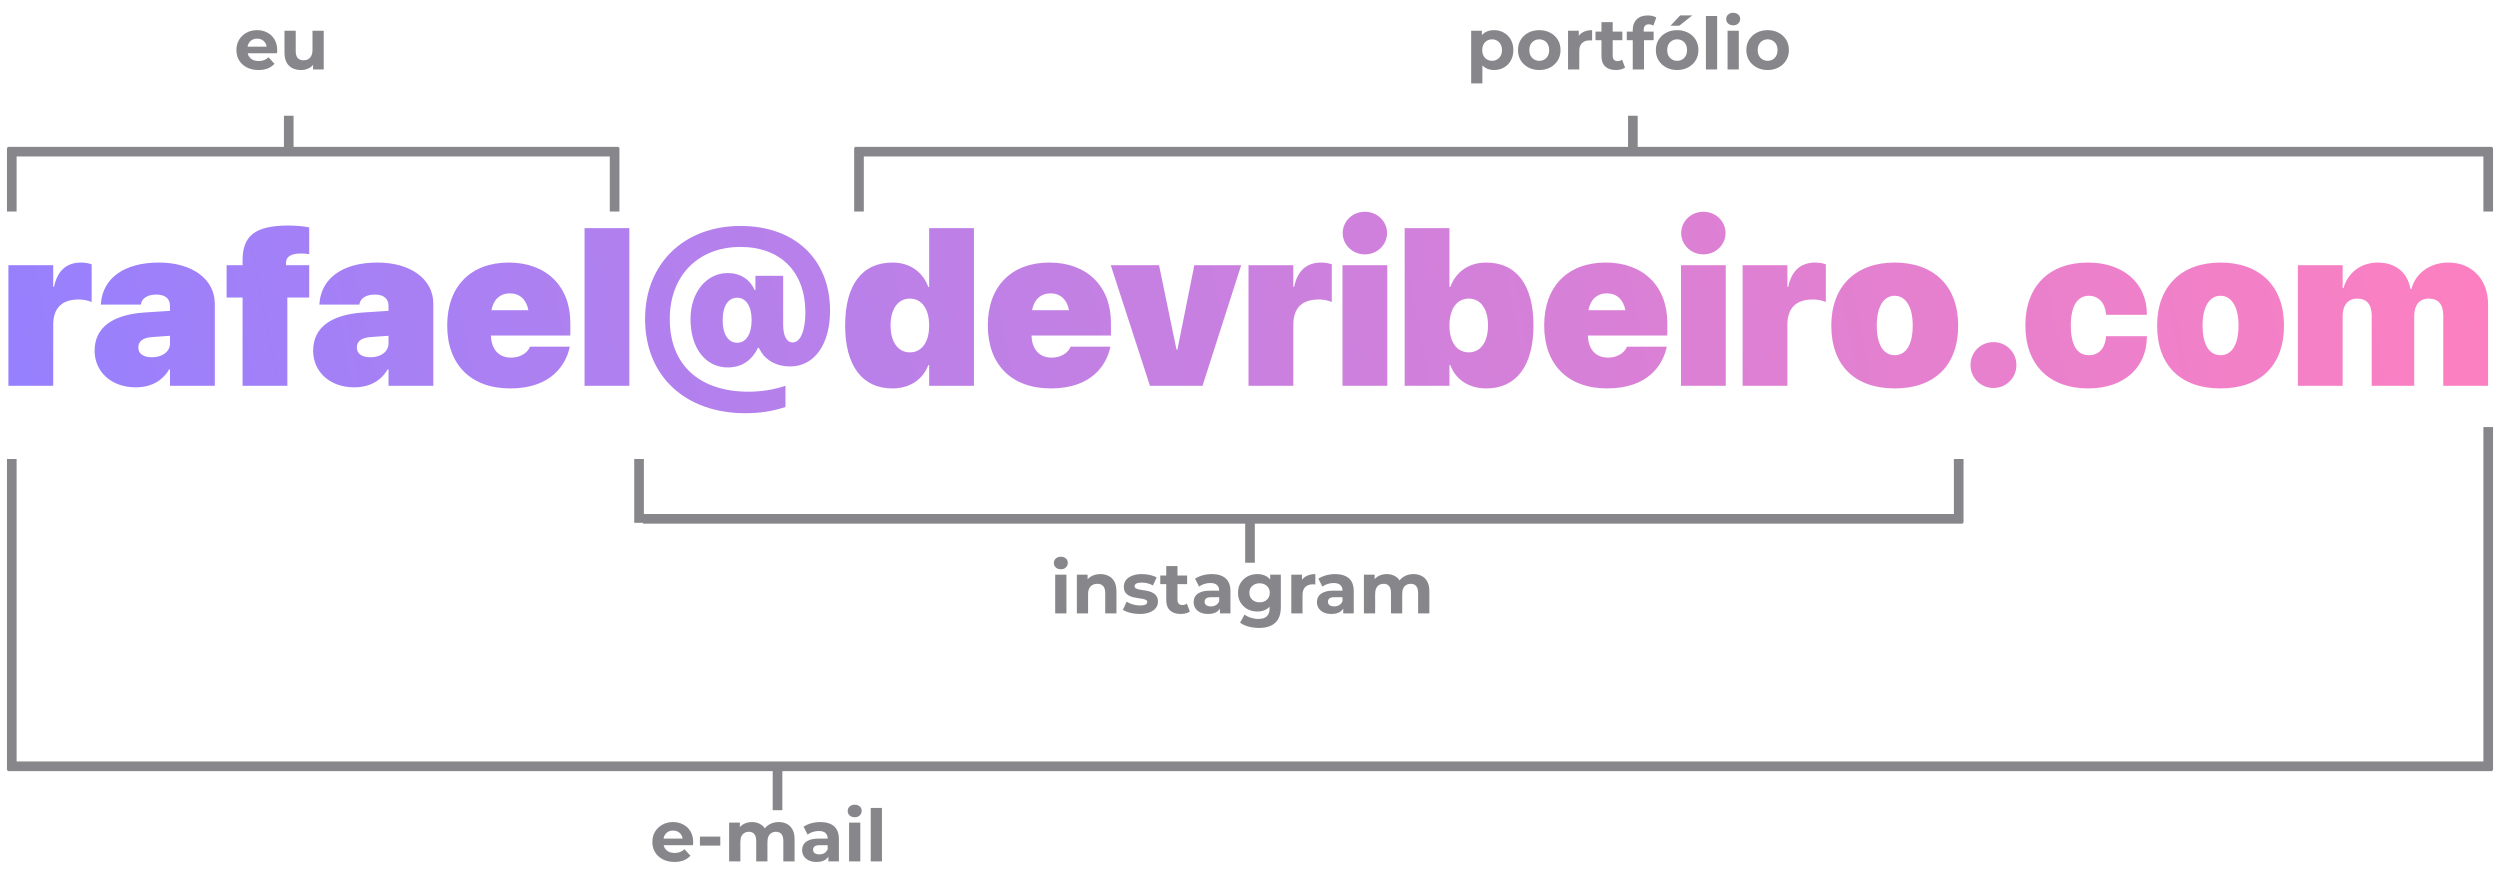 <svg width="324" height="113" viewBox="0 0 324 113" fill="none" xmlns="http://www.w3.org/2000/svg">
<path d="M33.502 9.075C32.93 9.075 32.426 8.963 31.991 8.739C31.562 8.515 31.229 8.21 30.992 7.824C30.756 7.433 30.638 6.988 30.638 6.49C30.638 5.986 30.753 5.542 30.983 5.156C31.22 4.764 31.54 4.459 31.944 4.242C32.349 4.018 32.806 3.906 33.316 3.906C33.807 3.906 34.249 4.011 34.641 4.223C35.039 4.428 35.353 4.727 35.583 5.119C35.813 5.504 35.928 5.968 35.928 6.509C35.928 6.565 35.925 6.63 35.919 6.705C35.913 6.773 35.906 6.838 35.9 6.901H31.823V6.052H35.135L34.575 6.304C34.575 6.042 34.522 5.815 34.417 5.622C34.311 5.43 34.165 5.28 33.978 5.175C33.792 5.063 33.574 5.007 33.325 5.007C33.076 5.007 32.855 5.063 32.663 5.175C32.476 5.28 32.33 5.433 32.224 5.632C32.118 5.825 32.066 6.055 32.066 6.322V6.546C32.066 6.82 32.124 7.062 32.243 7.274C32.367 7.479 32.538 7.638 32.756 7.75C32.98 7.855 33.241 7.908 33.54 7.908C33.807 7.908 34.04 7.868 34.239 7.787C34.445 7.706 34.631 7.585 34.799 7.423L35.574 8.263C35.343 8.524 35.054 8.726 34.706 8.869C34.358 9.006 33.956 9.075 33.502 9.075ZM39.015 9.075C38.598 9.075 38.225 8.994 37.896 8.832C37.572 8.67 37.32 8.425 37.14 8.095C36.959 7.759 36.869 7.333 36.869 6.817V3.98H38.325V6.602C38.325 7.019 38.412 7.327 38.586 7.526C38.766 7.719 39.018 7.815 39.342 7.815C39.566 7.815 39.765 7.768 39.939 7.675C40.113 7.576 40.25 7.426 40.349 7.227C40.449 7.022 40.499 6.767 40.499 6.462V3.98H41.954V9H40.573V7.619L40.825 8.02C40.657 8.369 40.408 8.633 40.079 8.813C39.755 8.988 39.401 9.075 39.015 9.075Z" fill="#86868B"/>
<path d="M193.63 9.075C193.207 9.075 192.836 8.981 192.519 8.795C192.202 8.608 191.953 8.325 191.773 7.946C191.599 7.56 191.512 7.075 191.512 6.49C191.512 5.899 191.596 5.414 191.763 5.035C191.931 4.655 192.174 4.372 192.491 4.186C192.808 3.999 193.188 3.906 193.63 3.906C194.102 3.906 194.525 4.015 194.898 4.232C195.278 4.444 195.576 4.742 195.794 5.128C196.018 5.514 196.13 5.968 196.13 6.49C196.13 7.019 196.018 7.476 195.794 7.862C195.576 8.247 195.278 8.546 194.898 8.757C194.525 8.969 194.102 9.075 193.63 9.075ZM190.663 10.81V3.98H192.053V5.007L192.025 6.499L192.118 7.983V10.81H190.663ZM193.378 7.88C193.62 7.88 193.835 7.824 194.021 7.712C194.214 7.6 194.367 7.442 194.479 7.237C194.597 7.025 194.656 6.776 194.656 6.49C194.656 6.198 194.597 5.949 194.479 5.744C194.367 5.538 194.214 5.38 194.021 5.268C193.835 5.156 193.62 5.1 193.378 5.1C193.135 5.1 192.917 5.156 192.724 5.268C192.532 5.38 192.379 5.538 192.267 5.744C192.155 5.949 192.099 6.198 192.099 6.49C192.099 6.776 192.155 7.025 192.267 7.237C192.379 7.442 192.532 7.6 192.724 7.712C192.917 7.824 193.135 7.88 193.378 7.88ZM199.493 9.075C198.958 9.075 198.482 8.963 198.065 8.739C197.655 8.515 197.328 8.21 197.086 7.824C196.849 7.433 196.731 6.988 196.731 6.49C196.731 5.986 196.849 5.542 197.086 5.156C197.328 4.764 197.655 4.459 198.065 4.242C198.482 4.018 198.958 3.906 199.493 3.906C200.022 3.906 200.494 4.018 200.911 4.242C201.328 4.459 201.654 4.761 201.891 5.147C202.127 5.532 202.245 5.98 202.245 6.49C202.245 6.988 202.127 7.433 201.891 7.824C201.654 8.21 201.328 8.515 200.911 8.739C200.494 8.963 200.022 9.075 199.493 9.075ZM199.493 7.88C199.736 7.88 199.953 7.824 200.146 7.712C200.339 7.6 200.491 7.442 200.603 7.237C200.715 7.025 200.771 6.776 200.771 6.49C200.771 6.198 200.715 5.949 200.603 5.744C200.491 5.538 200.339 5.38 200.146 5.268C199.953 5.156 199.736 5.1 199.493 5.1C199.25 5.1 199.033 5.156 198.84 5.268C198.647 5.38 198.492 5.538 198.373 5.744C198.261 5.949 198.205 6.198 198.205 6.49C198.205 6.776 198.261 7.025 198.373 7.237C198.492 7.442 198.647 7.6 198.84 7.712C199.033 7.824 199.25 7.88 199.493 7.88ZM203.218 9V3.98H204.608V5.399L204.413 4.988C204.562 4.633 204.801 4.366 205.131 4.186C205.461 3.999 205.862 3.906 206.335 3.906V5.249C206.272 5.243 206.216 5.24 206.167 5.24C206.117 5.234 206.064 5.231 206.008 5.231C205.61 5.231 205.286 5.346 205.038 5.576C204.795 5.8 204.674 6.151 204.674 6.63V9H203.218ZM209.426 9.075C208.835 9.075 208.375 8.925 208.045 8.627C207.715 8.322 207.55 7.871 207.55 7.274V2.87H209.006V7.255C209.006 7.467 209.062 7.632 209.174 7.75C209.286 7.862 209.438 7.918 209.631 7.918C209.861 7.918 210.057 7.855 210.219 7.731L210.611 8.757C210.461 8.863 210.281 8.944 210.07 9C209.864 9.05 209.65 9.075 209.426 9.075ZM206.776 5.212V4.092H210.256V5.212H206.776ZM211.605 9V3.868C211.605 3.302 211.773 2.851 212.109 2.515C212.445 2.173 212.924 2.002 213.546 2.002C213.757 2.002 213.959 2.024 214.152 2.068C214.351 2.111 214.519 2.18 214.656 2.273L214.274 3.327C214.193 3.271 214.103 3.228 214.003 3.197C213.903 3.165 213.798 3.15 213.686 3.15C213.474 3.15 213.309 3.212 213.191 3.337C213.079 3.455 213.023 3.635 213.023 3.878V4.344L213.061 4.969V9H211.605ZM210.831 5.212V4.092H214.311V5.212H210.831ZM217.361 9.075C216.826 9.075 216.35 8.963 215.933 8.739C215.523 8.515 215.196 8.21 214.954 7.824C214.717 7.433 214.599 6.988 214.599 6.49C214.599 5.986 214.717 5.542 214.954 5.156C215.196 4.764 215.523 4.459 215.933 4.242C216.35 4.018 216.826 3.906 217.361 3.906C217.89 3.906 218.362 4.018 218.779 4.242C219.196 4.459 219.522 4.761 219.759 5.147C219.995 5.532 220.113 5.98 220.113 6.49C220.113 6.988 219.995 7.433 219.759 7.824C219.522 8.21 219.196 8.515 218.779 8.739C218.362 8.963 217.89 9.075 217.361 9.075ZM217.361 7.88C217.603 7.88 217.821 7.824 218.014 7.712C218.207 7.6 218.359 7.442 218.471 7.237C218.583 7.025 218.639 6.776 218.639 6.49C218.639 6.198 218.583 5.949 218.471 5.744C218.359 5.538 218.207 5.38 218.014 5.268C217.821 5.156 217.603 5.1 217.361 5.1C217.118 5.1 216.901 5.156 216.708 5.268C216.515 5.38 216.359 5.538 216.241 5.744C216.129 5.949 216.073 6.198 216.073 6.49C216.073 6.776 216.129 7.025 216.241 7.237C216.359 7.442 216.515 7.6 216.708 7.712C216.901 7.824 217.118 7.88 217.361 7.88ZM216.493 3.337L217.753 1.993H219.32L217.631 3.337H216.493ZM221.086 9V2.077H222.542V9H221.086ZM223.892 9V3.98H225.348V9H223.892ZM224.62 3.281C224.353 3.281 224.135 3.203 223.967 3.047C223.799 2.892 223.715 2.699 223.715 2.469C223.715 2.239 223.799 2.046 223.967 1.89C224.135 1.735 224.353 1.657 224.62 1.657C224.888 1.657 225.105 1.732 225.273 1.881C225.441 2.024 225.525 2.211 225.525 2.441C225.525 2.683 225.441 2.886 225.273 3.047C225.112 3.203 224.894 3.281 224.62 3.281ZM229.087 9.075C228.552 9.075 228.077 8.963 227.66 8.739C227.249 8.515 226.923 8.21 226.68 7.824C226.444 7.433 226.326 6.988 226.326 6.49C226.326 5.986 226.444 5.542 226.68 5.156C226.923 4.764 227.249 4.459 227.66 4.242C228.077 4.018 228.552 3.906 229.087 3.906C229.616 3.906 230.089 4.018 230.506 4.242C230.922 4.459 231.249 4.761 231.485 5.147C231.722 5.532 231.84 5.98 231.84 6.49C231.84 6.988 231.722 7.433 231.485 7.824C231.249 8.21 230.922 8.515 230.506 8.739C230.089 8.963 229.616 9.075 229.087 9.075ZM229.087 7.88C229.33 7.88 229.548 7.824 229.741 7.712C229.933 7.6 230.086 7.442 230.198 7.237C230.31 7.025 230.366 6.776 230.366 6.49C230.366 6.198 230.31 5.949 230.198 5.744C230.086 5.538 229.933 5.38 229.741 5.268C229.548 5.156 229.33 5.1 229.087 5.1C228.845 5.1 228.627 5.156 228.434 5.268C228.241 5.38 228.086 5.538 227.968 5.744C227.856 5.949 227.8 6.198 227.8 6.49C227.8 6.776 227.856 7.025 227.968 7.237C228.086 7.442 228.241 7.6 228.434 7.712C228.627 7.824 228.845 7.88 229.087 7.88Z" fill="#86868B"/>
<path d="M87.41 111.708C86.838 111.708 86.334 111.596 85.899 111.372C85.47 111.148 85.137 110.843 84.901 110.457C84.664 110.066 84.546 109.621 84.546 109.123C84.546 108.619 84.661 108.175 84.891 107.789C85.128 107.397 85.448 107.092 85.852 106.875C86.257 106.651 86.714 106.539 87.224 106.539C87.715 106.539 88.157 106.644 88.549 106.856C88.947 107.061 89.261 107.36 89.491 107.752C89.721 108.137 89.836 108.601 89.836 109.142C89.836 109.198 89.833 109.263 89.827 109.338C89.821 109.406 89.815 109.472 89.808 109.534H85.731V108.685H89.043L88.484 108.937C88.484 108.675 88.431 108.448 88.325 108.255C88.219 108.063 88.073 107.913 87.886 107.808C87.7 107.696 87.482 107.64 87.233 107.64C86.984 107.64 86.764 107.696 86.571 107.808C86.384 107.913 86.238 108.066 86.132 108.265C86.026 108.458 85.974 108.688 85.974 108.955V109.179C85.974 109.453 86.033 109.695 86.151 109.907C86.275 110.112 86.446 110.271 86.664 110.383C86.888 110.489 87.149 110.541 87.448 110.541C87.715 110.541 87.949 110.501 88.148 110.42C88.353 110.339 88.54 110.218 88.707 110.056L89.482 110.896C89.252 111.157 88.963 111.359 88.614 111.502C88.266 111.639 87.865 111.708 87.41 111.708ZM90.71 109.59V108.423H93.35V109.59H90.71ZM100.924 106.539C101.322 106.539 101.674 106.62 101.979 106.781C102.29 106.937 102.532 107.179 102.706 107.509C102.887 107.832 102.977 108.249 102.977 108.759V111.633H101.521V108.983C101.521 108.579 101.437 108.28 101.269 108.088C101.101 107.895 100.865 107.798 100.56 107.798C100.349 107.798 100.159 107.848 99.991 107.948C99.823 108.041 99.693 108.184 99.599 108.377C99.506 108.57 99.459 108.815 99.459 109.114V111.633H98.004V108.983C98.004 108.579 97.92 108.28 97.752 108.088C97.59 107.895 97.357 107.798 97.052 107.798C96.841 107.798 96.651 107.848 96.483 107.948C96.315 108.041 96.184 108.184 96.091 108.377C95.998 108.57 95.951 108.815 95.951 109.114V111.633H94.496V106.613H95.886V107.985L95.625 107.584C95.799 107.242 96.044 106.983 96.362 106.809C96.685 106.629 97.052 106.539 97.463 106.539C97.923 106.539 98.324 106.657 98.666 106.893C99.015 107.123 99.245 107.478 99.357 107.957L98.844 107.817C99.011 107.425 99.279 107.114 99.646 106.884C100.019 106.654 100.445 106.539 100.924 106.539ZM107.36 111.633V110.653L107.267 110.439V108.685C107.267 108.374 107.171 108.131 106.978 107.957C106.791 107.783 106.502 107.696 106.11 107.696C105.843 107.696 105.578 107.739 105.317 107.826C105.062 107.907 104.844 108.019 104.664 108.162L104.142 107.145C104.415 106.952 104.745 106.803 105.131 106.697C105.516 106.592 105.908 106.539 106.306 106.539C107.071 106.539 107.665 106.719 108.088 107.08C108.511 107.441 108.723 108.004 108.723 108.769V111.633H107.36ZM105.83 111.708C105.438 111.708 105.103 111.642 104.823 111.512C104.543 111.375 104.328 111.191 104.179 110.961C104.03 110.731 103.955 110.473 103.955 110.187C103.955 109.888 104.026 109.627 104.17 109.403C104.319 109.179 104.552 109.005 104.869 108.881C105.187 108.75 105.6 108.685 106.11 108.685H107.444V109.534H106.269C105.927 109.534 105.69 109.59 105.56 109.702C105.435 109.814 105.373 109.954 105.373 110.122C105.373 110.308 105.445 110.457 105.588 110.569C105.737 110.675 105.939 110.728 106.194 110.728C106.437 110.728 106.654 110.672 106.847 110.56C107.04 110.442 107.18 110.271 107.267 110.047L107.491 110.719C107.385 111.042 107.193 111.288 106.913 111.456C106.633 111.624 106.272 111.708 105.83 111.708ZM110.04 111.633V106.613H111.496V111.633H110.04ZM110.768 105.914C110.5 105.914 110.283 105.836 110.115 105.68C109.947 105.525 109.863 105.332 109.863 105.102C109.863 104.872 109.947 104.679 110.115 104.523C110.283 104.368 110.5 104.29 110.768 104.29C111.035 104.29 111.253 104.365 111.421 104.514C111.589 104.657 111.673 104.844 111.673 105.074C111.673 105.316 111.589 105.519 111.421 105.68C111.259 105.836 111.041 105.914 110.768 105.914ZM112.846 111.633V104.71H114.302V111.633H112.846Z" fill="#86868B"/>
<path d="M136.754 79.495V74.476H138.21V79.495H136.754ZM137.482 73.776C137.215 73.776 136.997 73.698 136.829 73.543C136.661 73.387 136.577 73.194 136.577 72.964C136.577 72.734 136.661 72.541 136.829 72.386C136.997 72.23 137.215 72.153 137.482 72.153C137.75 72.153 137.967 72.227 138.135 72.376C138.303 72.519 138.387 72.706 138.387 72.936C138.387 73.179 138.303 73.381 138.135 73.543C137.973 73.698 137.756 73.776 137.482 73.776ZM142.612 74.401C143.01 74.401 143.364 74.482 143.675 74.644C143.993 74.799 144.241 75.042 144.422 75.371C144.602 75.695 144.692 76.112 144.692 76.622V79.495H143.237V76.846C143.237 76.441 143.147 76.143 142.966 75.95C142.792 75.757 142.543 75.661 142.22 75.661C141.99 75.661 141.781 75.71 141.595 75.81C141.414 75.903 141.271 76.049 141.165 76.249C141.066 76.448 141.016 76.703 141.016 77.014V79.495H139.561V74.476H140.951V75.866L140.69 75.446C140.87 75.11 141.128 74.852 141.464 74.672C141.8 74.491 142.182 74.401 142.612 74.401ZM147.7 79.57C147.271 79.57 146.858 79.52 146.46 79.421C146.068 79.315 145.757 79.184 145.527 79.029L146.012 77.984C146.242 78.127 146.512 78.245 146.823 78.338C147.141 78.425 147.452 78.469 147.756 78.469C148.092 78.469 148.329 78.429 148.466 78.348C148.609 78.267 148.68 78.155 148.68 78.012C148.68 77.894 148.624 77.807 148.512 77.751C148.406 77.689 148.263 77.642 148.083 77.611C147.903 77.58 147.704 77.549 147.486 77.517C147.274 77.486 147.06 77.446 146.842 77.396C146.624 77.34 146.425 77.259 146.245 77.153C146.065 77.048 145.918 76.905 145.806 76.724C145.701 76.544 145.648 76.311 145.648 76.025C145.648 75.707 145.738 75.427 145.918 75.185C146.105 74.942 146.372 74.752 146.721 74.616C147.069 74.473 147.486 74.401 147.971 74.401C148.313 74.401 148.661 74.438 149.016 74.513C149.371 74.588 149.666 74.697 149.902 74.84L149.417 75.875C149.175 75.732 148.929 75.636 148.68 75.586C148.438 75.53 148.201 75.502 147.971 75.502C147.648 75.502 147.411 75.546 147.262 75.633C147.113 75.72 147.038 75.832 147.038 75.969C147.038 76.093 147.091 76.186 147.197 76.249C147.309 76.311 147.455 76.36 147.635 76.398C147.816 76.435 148.011 76.469 148.223 76.5C148.441 76.525 148.658 76.566 148.876 76.622C149.094 76.678 149.29 76.758 149.464 76.864C149.644 76.964 149.79 77.104 149.902 77.284C150.014 77.458 150.07 77.689 150.07 77.975C150.07 78.286 149.977 78.562 149.79 78.805C149.604 79.041 149.333 79.228 148.979 79.365C148.63 79.502 148.204 79.57 147.7 79.57ZM153.021 79.57C152.43 79.57 151.97 79.421 151.64 79.122C151.311 78.817 151.146 78.367 151.146 77.769V73.365H152.601V77.751C152.601 77.962 152.657 78.127 152.769 78.245C152.881 78.357 153.033 78.413 153.226 78.413C153.456 78.413 153.652 78.351 153.814 78.227L154.206 79.253C154.057 79.359 153.876 79.439 153.665 79.495C153.46 79.545 153.245 79.57 153.021 79.57ZM150.371 75.707V74.588H153.851V75.707H150.371ZM158.102 79.495V78.516L158.009 78.301V76.547C158.009 76.236 157.912 75.993 157.72 75.819C157.533 75.645 157.244 75.558 156.852 75.558C156.584 75.558 156.32 75.602 156.059 75.689C155.804 75.769 155.586 75.882 155.406 76.025L154.883 75.008C155.157 74.815 155.486 74.665 155.872 74.56C156.258 74.454 156.65 74.401 157.048 74.401C157.813 74.401 158.407 74.582 158.83 74.942C159.253 75.303 159.464 75.866 159.464 76.631V79.495H158.102ZM156.572 79.57C156.18 79.57 155.844 79.505 155.564 79.374C155.284 79.237 155.07 79.054 154.92 78.824C154.771 78.594 154.696 78.335 154.696 78.049C154.696 77.751 154.768 77.489 154.911 77.266C155.06 77.042 155.294 76.867 155.611 76.743C155.928 76.612 156.342 76.547 156.852 76.547H158.186V77.396H157.01C156.668 77.396 156.432 77.452 156.301 77.564C156.177 77.676 156.115 77.816 156.115 77.984C156.115 78.171 156.186 78.32 156.329 78.432C156.479 78.537 156.681 78.59 156.936 78.59C157.178 78.59 157.396 78.534 157.589 78.422C157.782 78.304 157.922 78.133 158.009 77.909L158.233 78.581C158.127 78.904 157.934 79.15 157.654 79.318C157.374 79.486 157.014 79.57 156.572 79.57ZM163.179 81.38C162.706 81.38 162.249 81.321 161.807 81.203C161.372 81.091 161.008 80.92 160.715 80.69L161.294 79.645C161.505 79.819 161.773 79.956 162.096 80.055C162.426 80.161 162.749 80.214 163.067 80.214C163.583 80.214 163.956 80.099 164.186 79.869C164.423 79.638 164.541 79.296 164.541 78.842V78.087L164.634 76.827L164.615 75.558V74.476H165.996V78.656C165.996 79.589 165.754 80.276 165.269 80.718C164.783 81.159 164.087 81.38 163.179 81.38ZM162.955 79.253C162.488 79.253 162.065 79.153 161.686 78.954C161.313 78.749 161.011 78.466 160.781 78.105C160.557 77.738 160.445 77.312 160.445 76.827C160.445 76.336 160.557 75.909 160.781 75.549C161.011 75.182 161.313 74.899 161.686 74.7C162.065 74.501 162.488 74.401 162.955 74.401C163.378 74.401 163.751 74.488 164.074 74.662C164.398 74.83 164.65 75.095 164.83 75.455C165.01 75.81 165.101 76.267 165.101 76.827C165.101 77.381 165.01 77.838 164.83 78.198C164.65 78.553 164.398 78.817 164.074 78.992C163.751 79.166 163.378 79.253 162.955 79.253ZM163.244 78.059C163.499 78.059 163.726 78.009 163.925 77.909C164.124 77.803 164.28 77.657 164.392 77.471C164.503 77.284 164.559 77.07 164.559 76.827C164.559 76.578 164.503 76.364 164.392 76.183C164.28 75.997 164.124 75.853 163.925 75.754C163.726 75.648 163.499 75.595 163.244 75.595C162.989 75.595 162.762 75.648 162.563 75.754C162.364 75.853 162.205 75.997 162.087 76.183C161.975 76.364 161.919 76.578 161.919 76.827C161.919 77.07 161.975 77.284 162.087 77.471C162.205 77.657 162.364 77.803 162.563 77.909C162.762 78.009 162.989 78.059 163.244 78.059ZM167.351 79.495V74.476H168.741V75.894L168.545 75.483C168.695 75.129 168.934 74.861 169.264 74.681C169.593 74.494 169.995 74.401 170.467 74.401V75.745C170.405 75.738 170.349 75.735 170.299 75.735C170.25 75.729 170.197 75.726 170.141 75.726C169.743 75.726 169.419 75.841 169.17 76.071C168.928 76.295 168.807 76.647 168.807 77.126V79.495H167.351ZM174.084 79.495V78.516L173.99 78.301V76.547C173.99 76.236 173.894 75.993 173.701 75.819C173.515 75.645 173.225 75.558 172.834 75.558C172.566 75.558 172.302 75.602 172.04 75.689C171.785 75.769 171.568 75.882 171.387 76.025L170.865 75.008C171.139 74.815 171.468 74.665 171.854 74.56C172.239 74.454 172.631 74.401 173.029 74.401C173.795 74.401 174.389 74.582 174.812 74.942C175.235 75.303 175.446 75.866 175.446 76.631V79.495H174.084ZM172.554 79.57C172.162 79.57 171.826 79.505 171.546 79.374C171.266 79.237 171.051 79.054 170.902 78.824C170.753 78.594 170.678 78.335 170.678 78.049C170.678 77.751 170.75 77.489 170.893 77.266C171.042 77.042 171.275 76.867 171.593 76.743C171.91 76.612 172.323 76.547 172.834 76.547H174.168V77.396H172.992C172.65 77.396 172.414 77.452 172.283 77.564C172.159 77.676 172.096 77.816 172.096 77.984C172.096 78.171 172.168 78.32 172.311 78.432C172.46 78.537 172.662 78.59 172.917 78.59C173.16 78.59 173.378 78.534 173.571 78.422C173.763 78.304 173.903 78.133 173.99 77.909L174.214 78.581C174.109 78.904 173.916 79.15 173.636 79.318C173.356 79.486 172.995 79.57 172.554 79.57ZM183.192 74.401C183.59 74.401 183.941 74.482 184.246 74.644C184.557 74.799 184.8 75.042 184.974 75.371C185.154 75.695 185.245 76.112 185.245 76.622V79.495H183.789V76.846C183.789 76.441 183.705 76.143 183.537 75.95C183.369 75.757 183.133 75.661 182.828 75.661C182.617 75.661 182.427 75.71 182.259 75.81C182.091 75.903 181.96 76.046 181.867 76.239C181.774 76.432 181.727 76.678 181.727 76.976V79.495H180.272V76.846C180.272 76.441 180.188 76.143 180.02 75.95C179.858 75.757 179.625 75.661 179.32 75.661C179.108 75.661 178.919 75.71 178.751 75.81C178.583 75.903 178.452 76.046 178.359 76.239C178.265 76.432 178.219 76.678 178.219 76.976V79.495H176.763V74.476H178.154V75.847L177.892 75.446C178.066 75.104 178.312 74.846 178.629 74.672C178.953 74.491 179.32 74.401 179.73 74.401C180.191 74.401 180.592 74.519 180.934 74.756C181.282 74.986 181.512 75.34 181.624 75.819L181.111 75.679C181.279 75.287 181.547 74.977 181.914 74.746C182.287 74.516 182.713 74.401 183.192 74.401Z" fill="#86868B"/>
<path d="M1.09 50V34.367H6.896V37.171H7.009C7.406 35.132 8.609 34.027 10.479 34.027C10.974 34.027 11.441 34.098 11.88 34.254V39.139C11.385 38.927 10.79 38.813 10.195 38.813C8.015 38.813 6.896 39.918 6.896 42.099V50H1.09ZM17.573 50.198C14.415 50.198 12.263 48.159 12.263 45.469V45.455C12.263 42.438 14.585 40.782 18.748 40.498L22.033 40.286V39.649C22.033 38.743 21.453 38.176 20.263 38.176C19.074 38.176 18.408 38.7 18.281 39.337L18.252 39.479H13.07L13.084 39.295C13.325 36.109 16.029 34.027 20.589 34.027C24.936 34.027 27.839 36.194 27.839 39.366V50H22.033V47.876H21.92C21.042 49.363 19.584 50.198 17.573 50.198ZM17.927 45.044C17.927 45.865 18.621 46.304 19.697 46.304C21.084 46.304 22.033 45.54 22.033 44.506V43.515L19.711 43.685C18.479 43.77 17.927 44.251 17.927 45.03V45.044ZM31.436 50V38.559H29.368V34.367H31.436V33.758C31.436 30.643 32.951 29.227 37.397 29.227C38.374 29.227 39.478 29.34 40.073 29.468V32.937C39.804 32.88 39.394 32.852 39.011 32.852C37.623 32.852 37.071 33.334 37.071 34.041V34.367H40.073V38.559H37.241V50H31.436ZM45.893 50.198C42.735 50.198 40.583 48.159 40.583 45.469V45.455C40.583 42.438 42.905 40.782 47.068 40.498L50.353 40.286V39.649C50.353 38.743 49.773 38.176 48.584 38.176C47.394 38.176 46.728 38.7 46.601 39.337L46.573 39.479H41.39L41.404 39.295C41.645 36.109 44.35 34.027 48.909 34.027C53.256 34.027 56.159 36.194 56.159 39.366V50H50.353V47.876H50.24C49.362 49.363 47.904 50.198 45.893 50.198ZM46.247 45.044C46.247 45.865 46.941 46.304 48.017 46.304C49.405 46.304 50.353 45.54 50.353 44.506V43.515L48.031 43.685C46.799 43.77 46.247 44.251 46.247 45.03V45.044ZM66.114 50.34C61.044 50.34 57.958 47.267 57.958 42.184V42.169C57.958 37.086 61.044 34.027 65.93 34.027C70.801 34.027 73.916 37.086 73.916 41.844V43.486H63.622C63.678 45.285 64.641 46.347 66.227 46.347C67.756 46.347 68.507 45.426 68.663 44.973L68.677 44.931H73.845L73.803 45.115C73.335 47.154 71.551 50.34 66.114 50.34ZM66.085 38.02C64.825 38.02 63.947 38.813 63.692 40.201H68.478C68.224 38.813 67.346 38.02 66.085 38.02ZM75.757 50V29.567H81.562V50H75.757ZM96.615 53.554C88.855 53.554 83.602 48.796 83.602 41.334V41.32C83.602 34.155 88.657 29.284 95.963 29.284C103.043 29.284 107.575 33.631 107.575 40.258V40.272C107.575 44.648 105.536 47.494 102.392 47.494C100.679 47.494 99.263 46.743 98.555 45.455L98.342 45.072H98.229C97.436 46.743 96.077 47.621 94.321 47.621C91.475 47.621 89.492 45.157 89.492 41.362V41.348C89.492 37.865 91.574 35.387 94.307 35.387C95.935 35.387 97.195 36.208 97.79 37.581H97.903V35.741H101.5V42.084C101.5 43.543 101.953 44.378 102.746 44.378C103.737 44.378 104.375 42.849 104.375 40.484V40.47C104.375 35.273 101.188 32.002 95.963 32.002C90.483 32.002 86.802 35.727 86.802 41.348V41.362C86.802 47.338 90.696 50.765 97.011 50.765C98.64 50.765 100.254 50.51 101.797 50V52.747C100.141 53.299 98.456 53.554 96.615 53.554ZM95.539 44.421C96.671 44.421 97.408 43.331 97.408 41.49V41.433C97.408 39.663 96.657 38.587 95.539 38.587C94.392 38.587 93.655 39.649 93.655 41.476V41.49C93.655 43.345 94.392 44.421 95.539 44.421ZM115.632 50.34C111.752 50.34 109.529 47.395 109.529 42.184V42.169C109.529 36.93 111.724 34.027 115.66 34.027C117.897 34.027 119.568 35.203 120.305 37.185H120.418V29.567H126.224V50H120.418V47.324H120.305C119.597 49.207 117.897 50.34 115.632 50.34ZM117.912 45.667C119.441 45.667 120.418 44.378 120.418 42.198V42.184C120.418 39.989 119.427 38.7 117.912 38.7C116.411 38.7 115.419 39.989 115.419 42.169V42.184C115.419 44.336 116.396 45.667 117.912 45.667ZM136.178 50.34C131.109 50.34 128.022 47.267 128.022 42.184V42.169C128.022 37.086 131.109 34.027 135.994 34.027C140.865 34.027 143.98 37.086 143.98 41.844V43.486H133.686C133.743 45.285 134.706 46.347 136.292 46.347C137.821 46.347 138.571 45.426 138.727 44.973L138.741 44.931H143.91L143.867 45.115C143.4 47.154 141.616 50.34 136.178 50.34ZM136.15 38.02C134.89 38.02 134.012 38.813 133.757 40.201H138.543C138.288 38.813 137.41 38.02 136.15 38.02ZM149.036 50L143.952 34.367H150.211L152.477 45.313H152.59L154.785 34.367H160.859L155.847 50H149.036ZM161.808 50V34.367H167.614V37.171H167.727C168.124 35.132 169.327 34.027 171.196 34.027C171.692 34.027 172.159 34.098 172.598 34.254V39.139C172.103 38.927 171.508 38.813 170.913 38.813C168.732 38.813 167.614 39.918 167.614 42.099V50H161.808ZM176.889 32.965C175.26 32.965 174.014 31.705 174.014 30.204C174.014 28.703 175.26 27.443 176.889 27.443C178.517 27.443 179.763 28.703 179.763 30.204C179.763 31.705 178.517 32.965 176.889 32.965ZM173.986 50V34.367H179.792V50H173.986ZM192.635 50.34C190.369 50.34 188.67 49.207 187.962 47.324H187.849V50H182.043V29.567H187.849V37.185H187.962C188.698 35.203 190.369 34.027 192.606 34.027C196.543 34.027 198.738 36.93 198.738 42.169V42.184C198.738 47.395 196.515 50.34 192.635 50.34ZM190.355 45.667C191.87 45.667 192.847 44.336 192.847 42.184V42.169C192.847 39.989 191.856 38.7 190.355 38.7C188.84 38.7 187.849 39.989 187.849 42.184V42.198C187.849 44.378 188.826 45.667 190.355 45.667ZM208.282 50.34C203.212 50.34 200.125 47.267 200.125 42.184V42.169C200.125 37.086 203.212 34.027 208.098 34.027C212.969 34.027 216.084 37.086 216.084 41.844V43.486H205.79C205.846 45.285 206.809 46.347 208.395 46.347C209.924 46.347 210.675 45.426 210.831 44.973L210.845 44.931H216.013L215.971 45.115C215.503 47.154 213.719 50.34 208.282 50.34ZM208.253 38.02C206.993 38.02 206.115 38.813 205.86 40.201H210.646C210.392 38.813 209.514 38.02 208.253 38.02ZM220.757 32.965C219.128 32.965 217.882 31.705 217.882 30.204C217.882 28.703 219.128 27.443 220.757 27.443C222.385 27.443 223.631 28.703 223.631 30.204C223.631 31.705 222.385 32.965 220.757 32.965ZM217.854 50V34.367H223.66V50H217.854ZM225.84 50V34.367H231.646V37.171H231.759C232.156 35.132 233.359 34.027 235.229 34.027C235.724 34.027 236.191 34.098 236.63 34.254V39.139C236.135 38.927 235.54 38.813 234.945 38.813C232.765 38.813 231.646 39.918 231.646 42.099V50H225.84ZM245.551 50.34C240.425 50.34 237.338 47.395 237.338 42.198V42.169C237.338 37.072 240.539 34.027 245.551 34.027C250.578 34.027 253.778 37.029 253.778 42.169V42.198C253.778 47.409 250.663 50.34 245.551 50.34ZM245.565 46.035C247.01 46.035 247.888 44.662 247.888 42.198V42.169C247.888 39.748 246.967 38.332 245.551 38.332C244.121 38.332 243.229 39.748 243.229 42.169V42.198C243.229 44.676 244.093 46.035 245.565 46.035ZM258.352 50.283C256.695 50.283 255.378 48.966 255.378 47.31C255.378 45.653 256.695 44.336 258.352 44.336C260.009 44.336 261.326 45.653 261.326 47.31C261.326 48.966 260.009 50.283 258.352 50.283ZM270.643 50.34C265.574 50.34 262.487 47.281 262.487 42.169V42.155C262.487 37.086 265.588 34.027 270.601 34.027C275.16 34.027 278.233 36.675 278.233 40.711V40.796H272.951L272.937 40.654C272.795 39.238 271.96 38.332 270.714 38.332C269.213 38.332 268.377 39.706 268.377 42.169V42.184C268.377 44.69 269.17 46.035 270.714 46.035C272.017 46.035 272.795 45.143 272.937 43.713L272.951 43.571H278.233V43.656C278.233 47.48 275.429 50.34 270.643 50.34ZM287.777 50.34C282.651 50.34 279.564 47.395 279.564 42.198V42.169C279.564 37.072 282.764 34.027 287.777 34.027C292.804 34.027 296.004 37.029 296.004 42.169V42.198C296.004 47.409 292.889 50.34 287.777 50.34ZM287.791 46.035C289.235 46.035 290.113 44.662 290.113 42.198V42.169C290.113 39.748 289.193 38.332 287.777 38.332C286.347 38.332 285.455 39.748 285.455 42.169V42.198C285.455 44.676 286.318 46.035 287.791 46.035ZM297.802 50V34.367H303.608V37.327H303.721C304.288 35.316 305.987 34.027 308.167 34.027C310.419 34.027 312.019 35.273 312.401 37.468H312.515C313.039 35.401 314.936 34.027 317.315 34.027C320.359 34.027 322.455 36.222 322.455 39.408V50H316.649V40.923C316.649 39.437 316.012 38.7 314.752 38.7C313.577 38.7 312.883 39.536 312.883 40.909V50H307.375V40.938C307.375 39.451 306.737 38.7 305.491 38.7C304.316 38.7 303.608 39.55 303.608 40.909V50H297.802Z" fill="url(#paint0_linear_1846_203)"/>
<path d="M1 99.31H323M1.528 99.828L1.528 59.483M322.472 99.828V55.345M1 19.655H80.18M110.797 19.655L323 19.655M83.347 67.241L254.377 67.241M1.528 27.414L1.528 19.138M79.653 27.414V19.138M37.423 20.172V15M211.62 20.172V15M162 72.931V67.759M100.767 105V99.828M111.325 27.414V19.138M82.82 67.759V59.483M253.849 67.759V59.483M322.472 27.414V19.138" stroke="#86868B" stroke-width="1.25" stroke-linejoin="round"/>
<defs>
<linearGradient id="paint0_linear_1846_203" x1="5.07115e-06" y1="67.5" x2="324" y2="4" gradientUnits="userSpaceOnUse">
<stop stop-color="#9580FF"/>
<stop offset="1" stop-color="#FF80BF"/>
</linearGradient>
</defs>
</svg>
